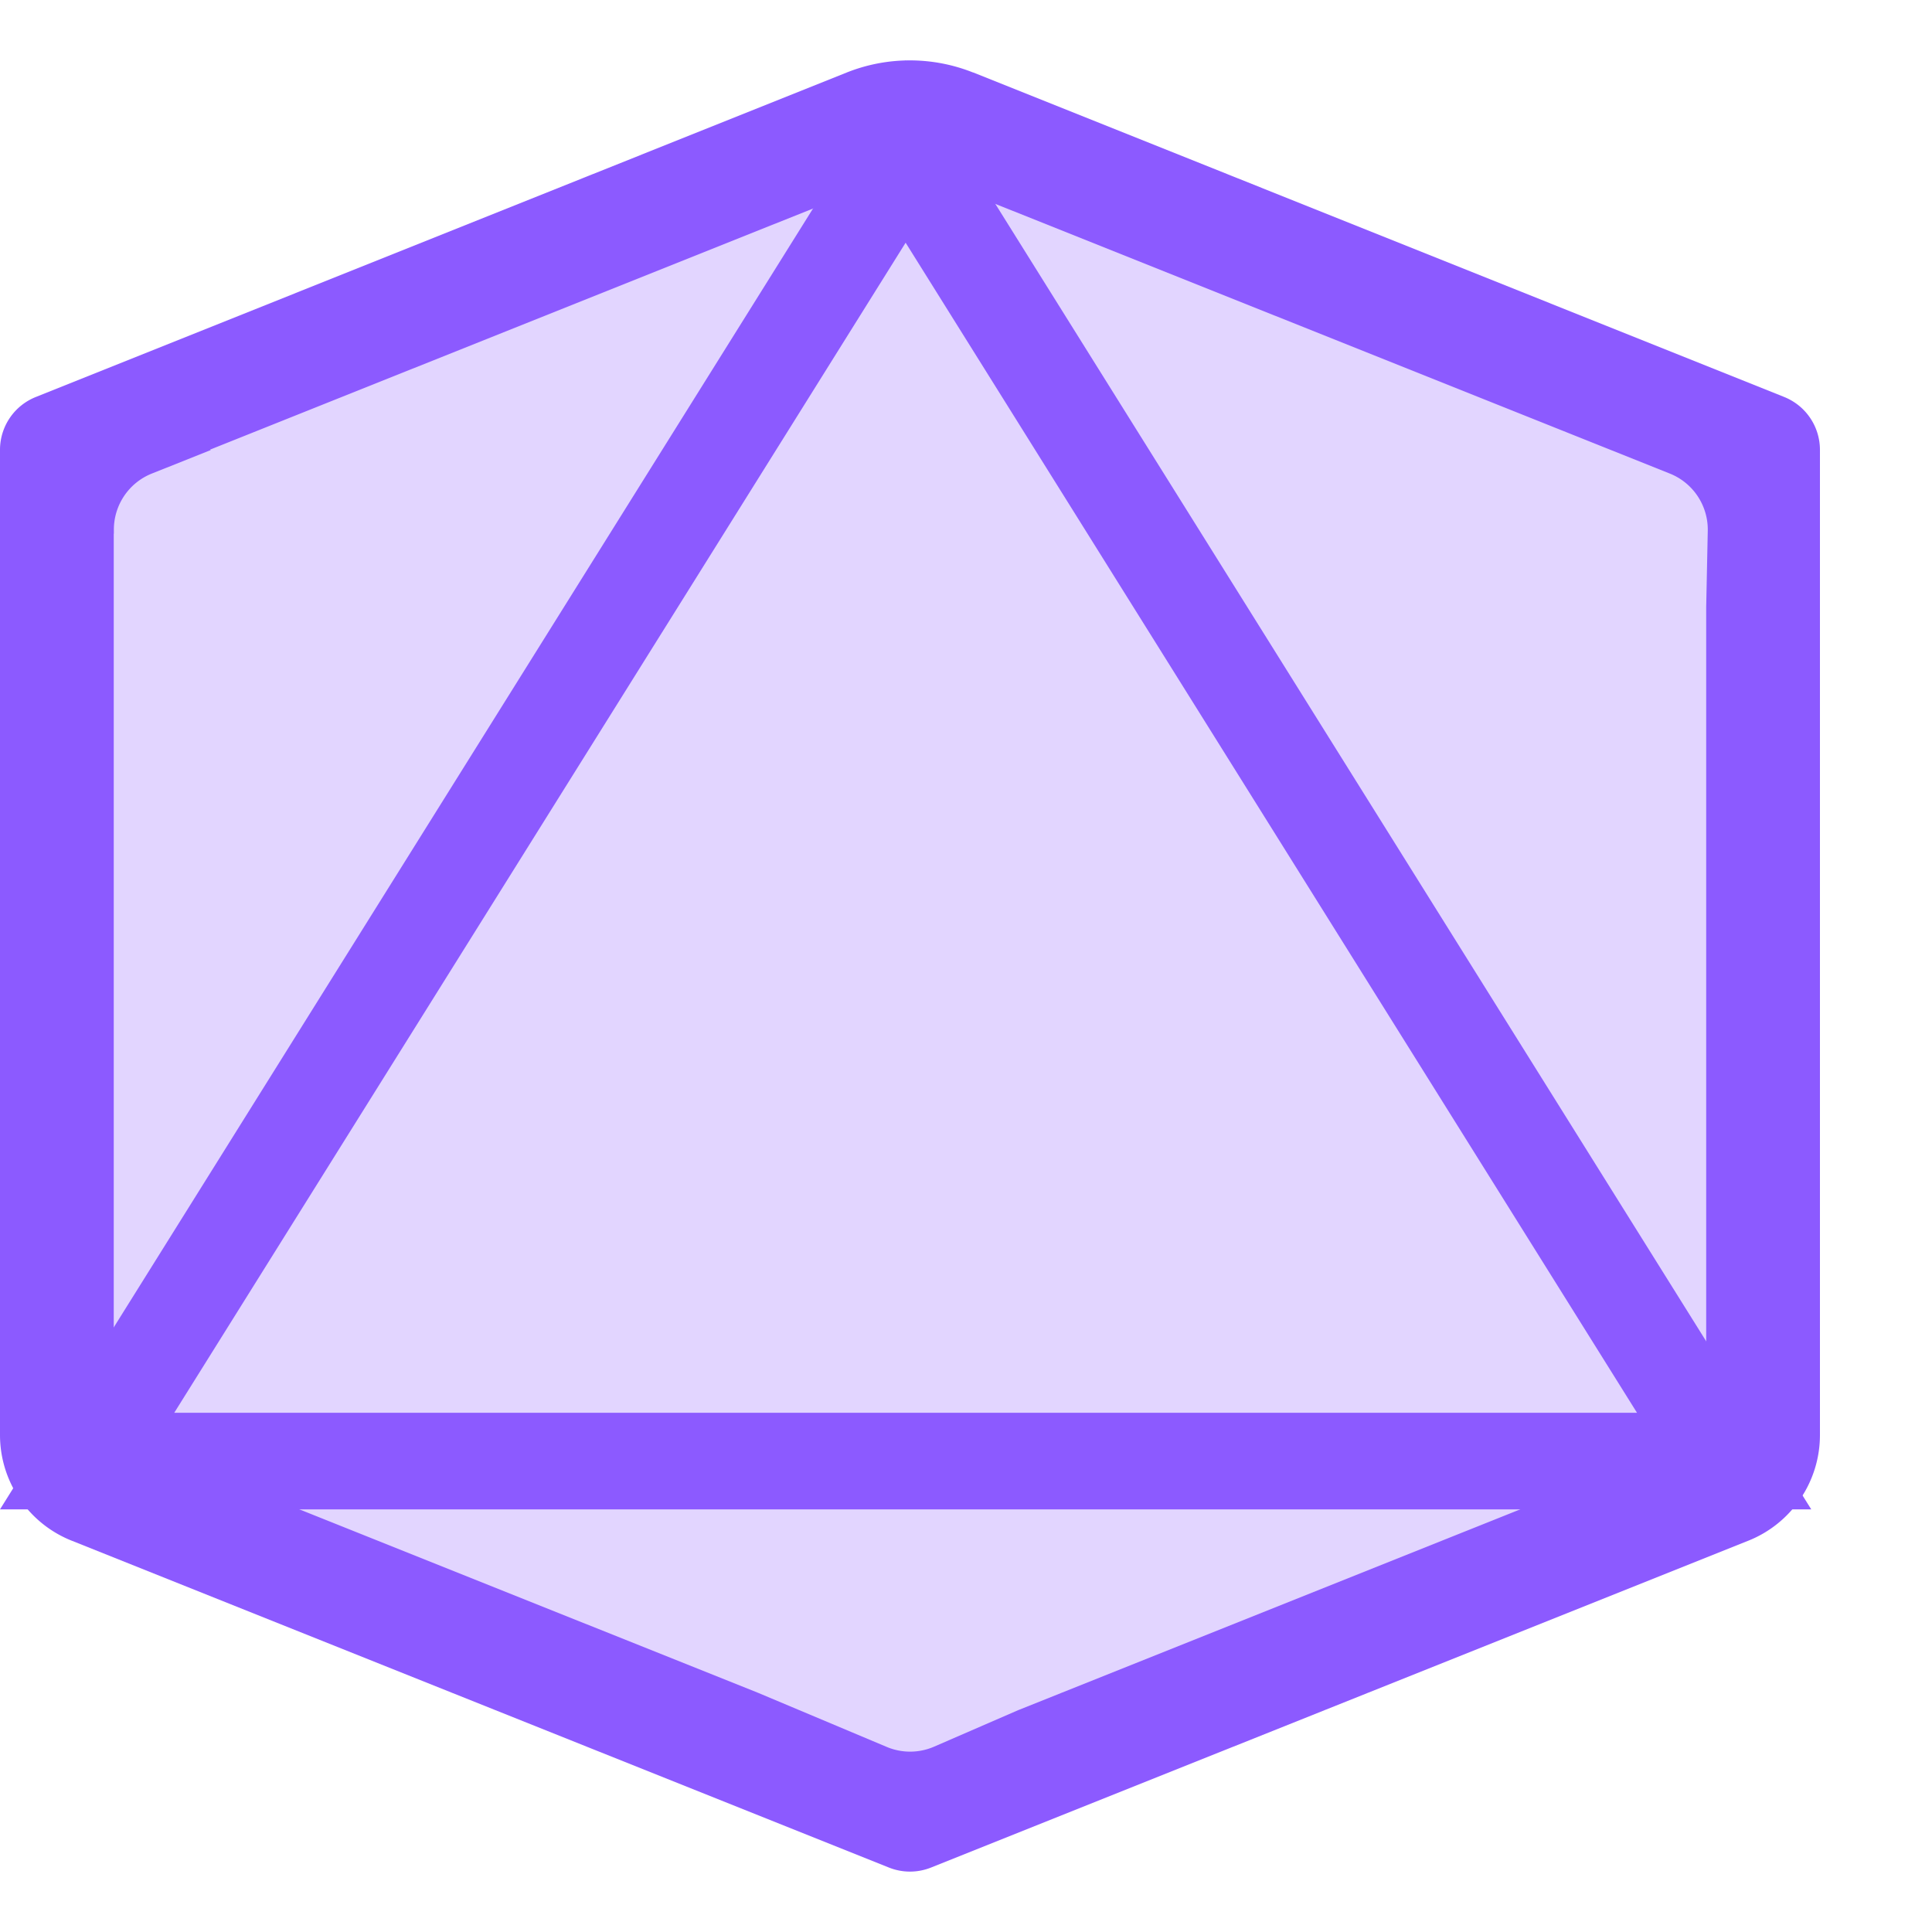<svg data-v-4690bcb8="" xmlns="http://www.w3.org/2000/svg" width="16" height="15" fill="none" viewBox="0 0 16 15"
     class="h-icon" data-component-name="difficulty-hard" style="height: 16px;">
    <path fill="#8C5AFF" d="m7.5.5-7 3v8l7 3 7-3v-8l-7-3z" opacity=".25"></path>
    <path fill="#8C5AFF" fill-rule="evenodd"
          d="M8.06.101a1.413 1.413 0 0 0-1.049 0L.296 2.788A.471.471 0 0 0 0 3.225v8.16a.942.942 0 0 0 .593.874l6.768 2.707a.47.47 0 0 0 .35 0l6.769-2.707a.942.942 0 0 0 .592-.874v-8.16a.472.472 0 0 0-.295-.437L8.06.1v.001zm-.699.875a.471.471 0 0 1 .35 0l6.118 2.446a.5.5 0 0 1 .314.474l-.013.63v6.858l-5.696 2.278-.698.303a.499.499 0 0 1-.393.002L6.28 13.52.942 11.385V3.92h.001v-.03a.5.5 0 0 1 .314-.468l.489-.195-.007-.003L7.361.976z"
          clip-rule="evenodd"></path>
    <path fill="#8C5AFF" fill-rule="evenodd" d="M7.5 0 15 12H0L7.5 0zm0 1.51 6.057 9.69H1.443L7.5 1.51z"
          clip-rule="evenodd"></path>
</svg>